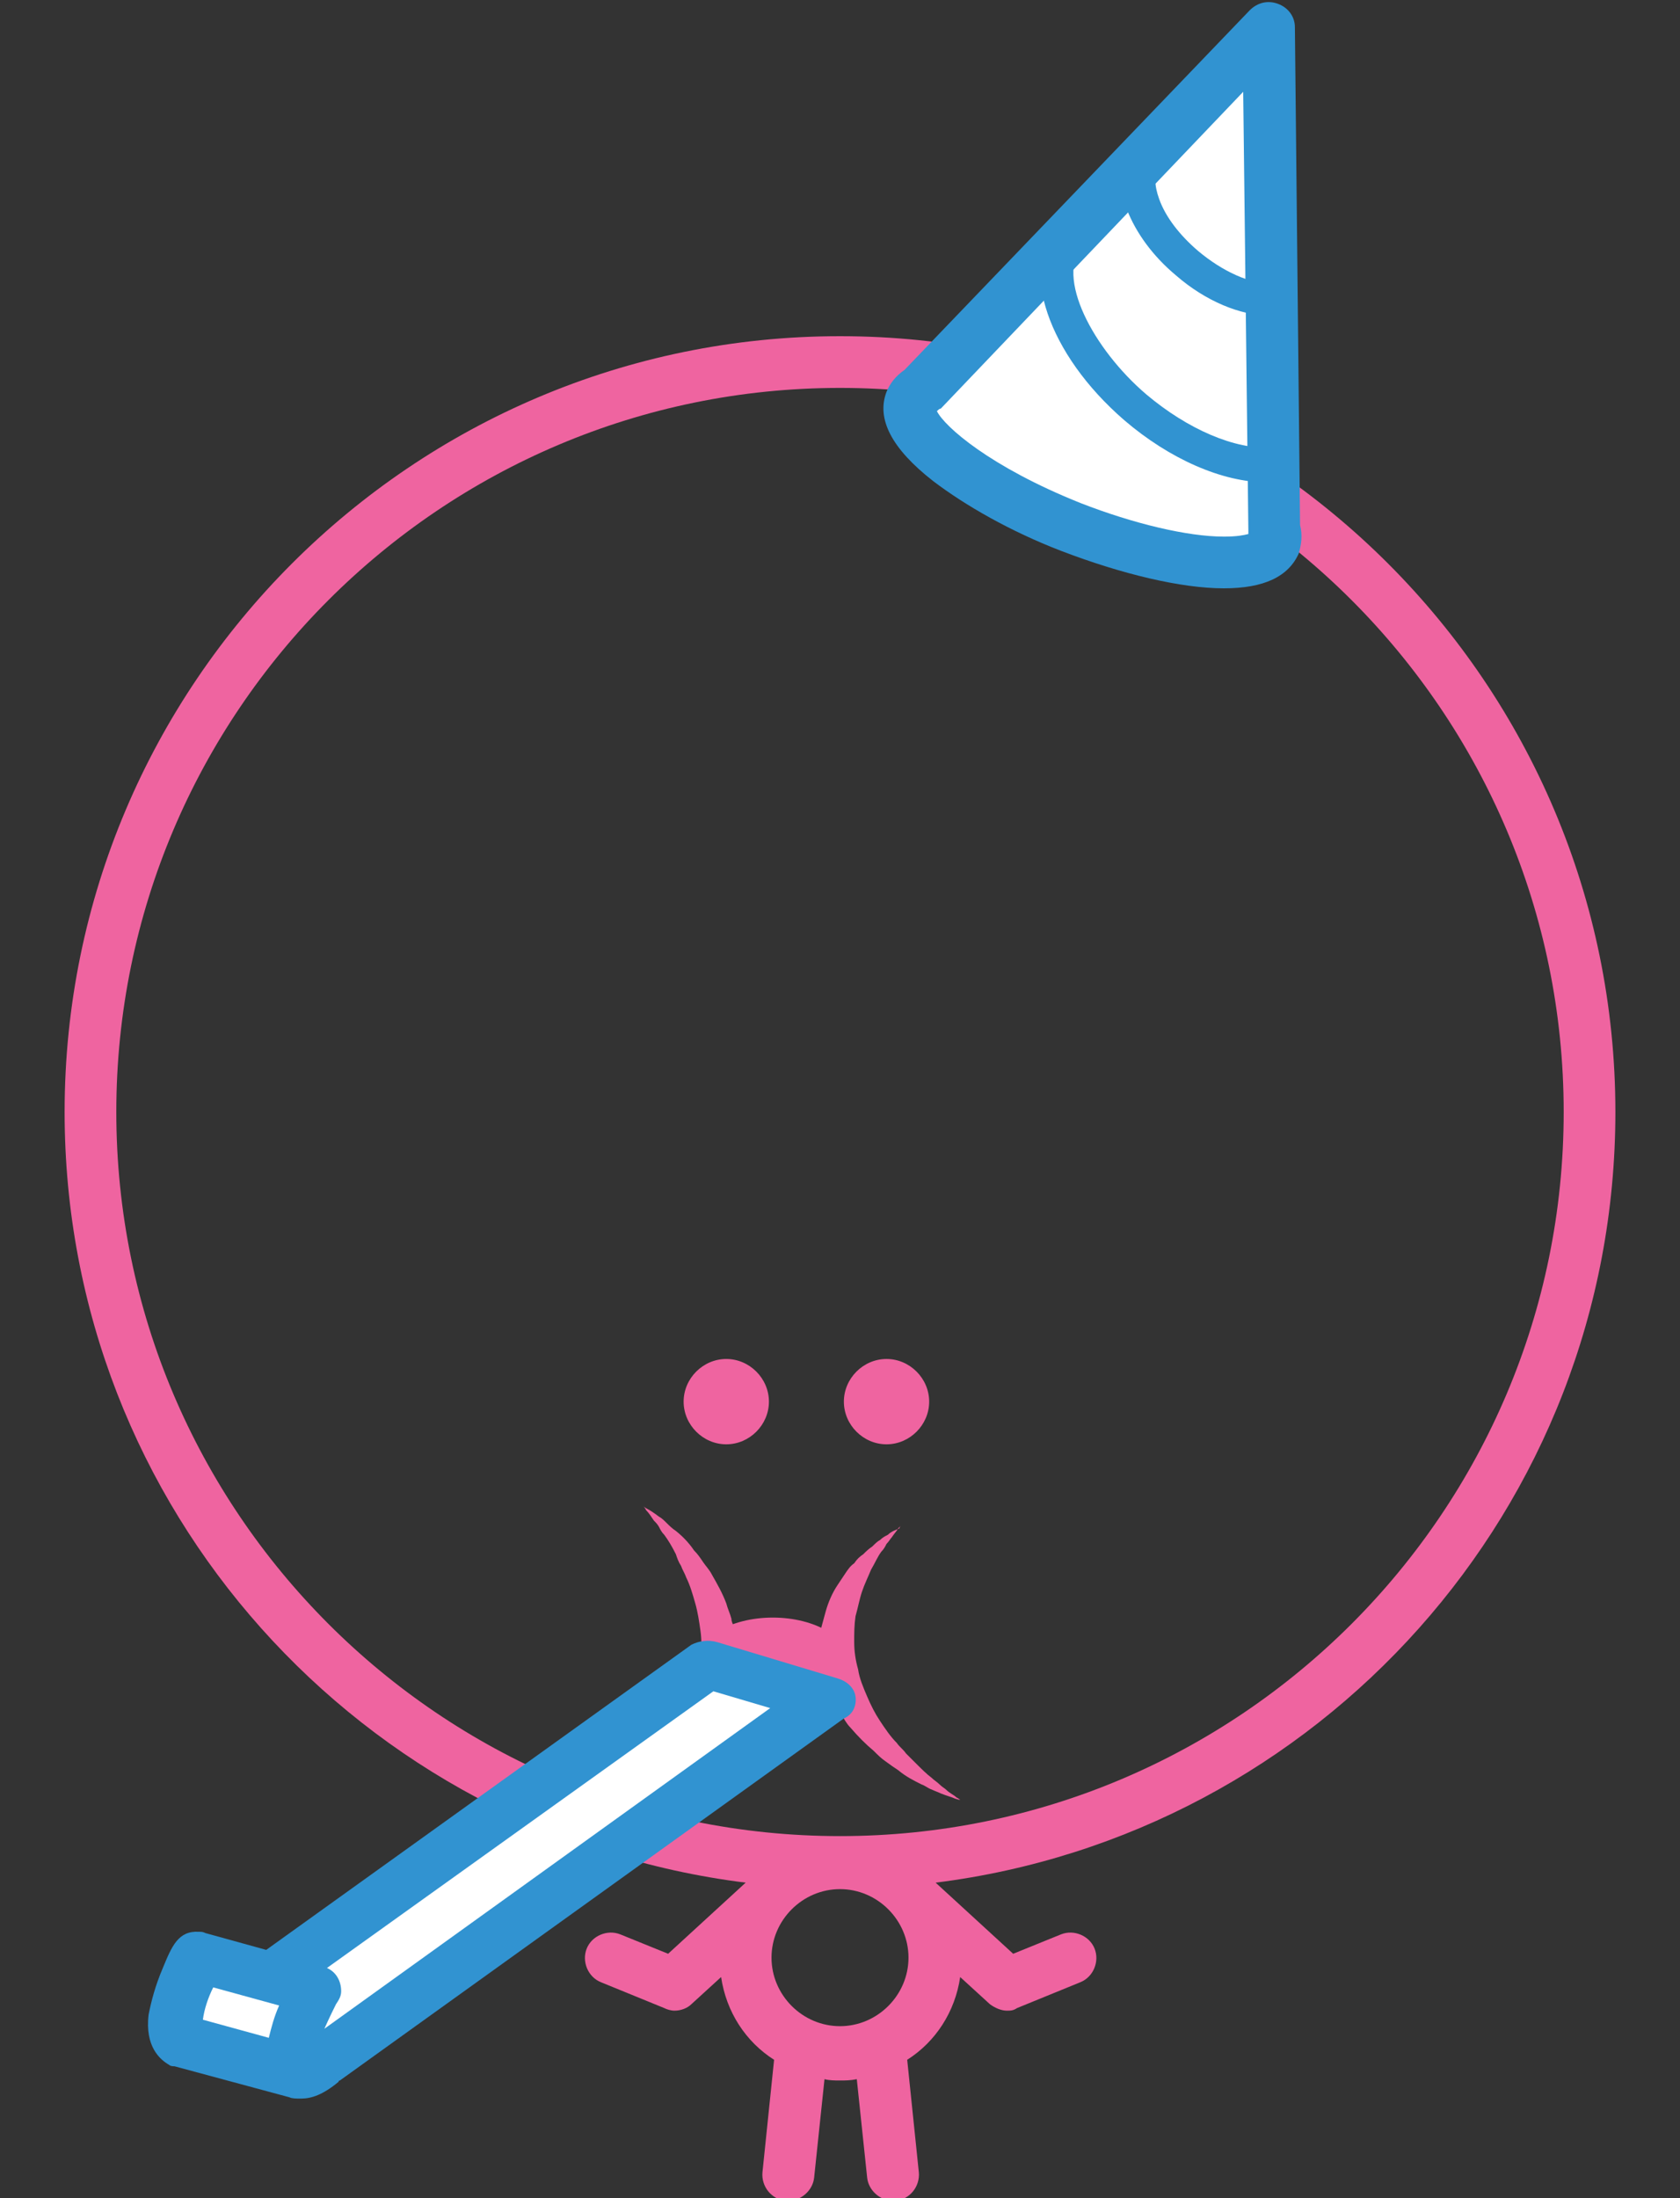 <?xml version="1.0" encoding="utf-8"?>
<!-- Generator: Adobe Illustrator 19.0.1, SVG Export Plug-In . SVG Version: 6.00 Build 0)  -->
<svg version="1.1" id="Layer_1" xmlns="http://www.w3.org/2000/svg" xmlns:xlink="http://www.w3.org/1999/xlink" x="0px" y="0px"
	 viewBox="0 0 130 170" enable-background="new 0 0 130 170" xml:space="preserve">
<rect x="0" y="0" width="130" height="170" fill="#333333" stroke="none"/>
<g>
	<path fill="#EF64A0" d="M125,86c0-33.1-26.9-60-60-60C31.9,26,5,52.9,5,86c0,30.7,23,55.9,52.7,59.6c0,0,0,0,0,0l-6,5.5l-3.7-1.5
		c-1-0.4-2.2,0.1-2.6,1.1c-0.4,1,0.1,2.2,1.1,2.6l4.9,2c0.2,0.1,0.5,0.2,0.8,0.2c0.5,0,1-0.2,1.3-0.5l2.3-2.1c0.4,2.7,1.9,5,4.1,6.4
		l-0.9,8.7c-0.1,1.1,0.7,2.1,1.8,2.2c0.1,0,0.1,0,0.2,0c1,0,1.9-0.8,2-1.8l0.8-7.6c0.4,0.1,0.8,0.1,1.2,0.1c0.4,0,0.8,0,1.3-0.1
		l0.8,7.6c0.1,1,1,1.8,2,1.8c0.1,0,0.1,0,0.2,0c1.1-0.1,1.9-1.1,1.8-2.2l-0.9-8.7c2.2-1.4,3.7-3.7,4.1-6.4l2.3,2.1
		c0.4,0.3,0.9,0.5,1.3,0.5c0.3,0,0.5,0,0.8-0.2l4.9-2c1-0.4,1.5-1.6,1.1-2.6c-0.4-1-1.6-1.5-2.6-1.1l-3.7,1.5l-6-5.5c0,0,0,0,0,0
		C102,141.9,125,116.7,125,86 M9,86c0-30.9,25.1-56,56-56s56,25.1,56,56c0,30.9-25.1,56-56,56S9,116.9,9,86 M65,156.7
		c-2.9,0-5.3-2.4-5.3-5.3c0-2.9,2.4-5.3,5.3-5.3s5.3,2.4,5.3,5.3C70.3,154.3,67.9,156.7,65,156.7"/>
	<path fill="#3193D1" d="M94.7,45.5L94.7,45.5c-3.3,0-7.9-1.1-12.6-2.9c-3.9-1.5-7.4-3.5-9.9-5.4c-3.2-2.5-4.4-4.8-3.6-6.9
		c0.3-0.7,0.7-1.2,1.4-1.7L96.7,0.8c0.6-0.6,1.4-0.8,2.2-0.5c0.8,0.3,1.3,1,1.3,1.8l0.4,38.5c0.2,0.8,0.1,1.5-0.1,2.2
		C99.7,44.6,97.8,45.5,94.7,45.5"/>
	<path fill="#FFFFFF" d="M72.5,31.8c0.6,1.2,4.1,4.3,11.1,7.1c4.1,1.6,8.3,2.6,11.1,2.6c1,0,1.5-0.1,1.9-0.2c0-0.1,0-0.2,0-0.3
		L96.2,7.1L72.8,31.6C72.7,31.6,72.6,31.7,72.5,31.8"/>
	<path fill="#3193D1" d="M98,37.3c-3.4,0-7.5-1.8-11-4.8c-5.9-5.1-8.2-11.8-5.2-15.4c0.5-0.6,1.3-0.6,1.9-0.1
		c0.6,0.5,0.6,1.3,0.1,1.9c-2.2,2.5,0.8,8.1,4.9,11.6c3.2,2.7,6.9,4.3,9.7,4.1c0.7-0.1,1.4,0.5,1.4,1.2c0,0.7-0.5,1.4-1.2,1.4
		C98.4,37.3,98.2,37.3,98,37.3"/>
	<path fill="#3193D1" d="M98.2,24.4c-2.2,0-4.9-1.1-7.2-3.1c-1.8-1.5-3.1-3.3-3.8-5.1c-0.8-2.1-0.6-3.9,0.5-5.1
		c0.5-0.6,1.3-0.6,1.9-0.1c0.6,0.5,0.6,1.3,0.1,1.9c-0.4,0.5-0.4,1.4,0,2.5c0.5,1.4,1.6,2.8,3,4c1.9,1.6,4.1,2.6,5.7,2.5
		c0.7-0.1,1.4,0.5,1.4,1.2c0,0.7-0.5,1.4-1.2,1.4C98.5,24.4,98.4,24.4,98.2,24.4"/>
	<path fill="#EF64A0" d="M59.5,108.4c0,1.8-1.5,3.3-3.3,3.3c-1.8,0-3.3-1.5-3.3-3.3c0-1.8,1.5-3.3,3.3-3.3
		C58,105.1,59.5,106.6,59.5,108.4"/>
	<path fill="#EF64A0" d="M71.9,108.4c0,1.8-1.5,3.3-3.3,3.3c-1.8,0-3.3-1.5-3.3-3.3c0-1.8,1.5-3.3,3.3-3.3
		C70.4,105.1,71.9,106.6,71.9,108.4"/>
	<path fill="#EF64A0" d="M69.7,118c0,0-0.1,0.1-0.2,0.2c-0.1,0.2-0.3,0.4-0.5,0.7c-0.1,0.1-0.2,0.3-0.4,0.5
		c-0.1,0.2-0.2,0.4-0.4,0.6c-0.3,0.4-0.5,0.9-0.8,1.4c-0.2,0.5-0.5,1.1-0.7,1.7c-0.2,0.6-0.3,1.2-0.5,1.9c-0.1,0.7-0.1,1.3-0.1,2
		c0,0.7,0.1,1.4,0.3,2.1c0.1,0.7,0.4,1.4,0.7,2.1c0.3,0.7,0.6,1.3,1,1.9c0.4,0.6,0.8,1.2,1.3,1.7c0.2,0.3,0.5,0.5,0.7,0.8
		c0.2,0.2,0.5,0.5,0.7,0.7c0.5,0.5,0.9,0.9,1.3,1.2c0.2,0.2,0.4,0.3,0.6,0.5c0.2,0.2,0.4,0.3,0.5,0.4c0.3,0.3,0.6,0.4,0.8,0.6
		c0.2,0.1,0.3,0.2,0.3,0.2s-0.1,0-0.4-0.1c-0.2-0.1-0.6-0.2-1.1-0.4c-0.2-0.1-0.5-0.2-0.7-0.3c-0.3-0.1-0.5-0.3-0.8-0.4
		c-0.6-0.3-1.2-0.6-1.8-1.1c-0.3-0.2-0.6-0.4-1-0.7c-0.3-0.2-0.6-0.5-0.9-0.8c-0.6-0.5-1.2-1.1-1.8-1.8c-0.3-0.3-0.5-0.7-0.7-1
		c-0.1-0.2-0.2-0.4-0.3-0.5c-0.1-0.2-0.2-0.4-0.3-0.6c-0.4-0.7-0.7-1.5-0.8-2.3c-0.2-0.8-0.3-1.6-0.2-2.4c0-0.4,0-0.8,0.1-1.1
		c0.1-0.4,0.2-0.7,0.3-1.1c0.2-0.7,0.5-1.4,0.9-2c0.2-0.3,0.4-0.6,0.6-0.9c0.2-0.3,0.4-0.6,0.7-0.8c0.2-0.3,0.4-0.5,0.7-0.7
		c0.2-0.2,0.4-0.4,0.7-0.6c0.2-0.2,0.4-0.4,0.6-0.5c0.2-0.2,0.4-0.3,0.6-0.4c0.3-0.3,0.7-0.4,0.9-0.5C69.6,118.1,69.7,118,69.7,118"
		/>
	<path fill="#EF64A0" d="M47.6,138.1c0,0,0.1-0.1,0.3-0.2c0.2-0.1,0.4-0.3,0.7-0.5c0.1-0.1,0.3-0.2,0.5-0.4c0.2-0.1,0.4-0.3,0.5-0.5
		c0.4-0.3,0.8-0.7,1.2-1.2c0.4-0.4,0.8-0.9,1.2-1.4c0.4-0.5,0.7-1.1,1-1.7c0.3-0.6,0.5-1.3,0.8-1.9c0.2-0.7,0.3-1.4,0.4-2.1
		c0.1-0.7,0.1-1.4,0-2.1c-0.1-0.7-0.2-1.4-0.4-2.1c-0.2-0.7-0.4-1.4-0.7-2c-0.1-0.3-0.3-0.6-0.4-0.9c-0.2-0.3-0.3-0.6-0.4-0.9
		c-0.3-0.6-0.6-1.1-0.9-1.5c-0.2-0.2-0.3-0.4-0.4-0.6c-0.1-0.2-0.3-0.4-0.4-0.5c-0.2-0.3-0.4-0.6-0.6-0.8c-0.1-0.2-0.2-0.3-0.2-0.3
		s0.1,0.1,0.3,0.2c0.2,0.1,0.5,0.3,0.9,0.6c0.2,0.1,0.4,0.3,0.6,0.5c0.2,0.2,0.4,0.4,0.7,0.6c0.5,0.4,1,0.9,1.4,1.5
		c0.3,0.3,0.5,0.6,0.7,0.9c0.2,0.3,0.5,0.6,0.7,1c0.4,0.7,0.8,1.4,1.1,2.2c0.1,0.4,0.3,0.8,0.4,1.2c0,0.2,0.1,0.4,0.2,0.6
		c0,0.2,0.1,0.4,0.1,0.6c0.1,0.8,0.2,1.6,0.1,2.4c-0.1,0.8-0.2,1.6-0.5,2.3c-0.1,0.4-0.3,0.7-0.5,1.1c-0.2,0.4-0.4,0.7-0.6,1
		c-0.5,0.6-0.9,1.2-1.5,1.7c-0.3,0.3-0.6,0.5-0.8,0.7c-0.3,0.2-0.6,0.4-0.9,0.6c-0.3,0.2-0.6,0.4-0.9,0.5c-0.3,0.2-0.6,0.3-0.8,0.4
		c-0.3,0.1-0.5,0.2-0.8,0.3c-0.3,0.1-0.5,0.2-0.7,0.3c-0.4,0.2-0.8,0.2-1,0.3C47.7,138.1,47.6,138.1,47.6,138.1"/>
	<path fill="#EF64A0" d="M65.8,128.7c0,2-2.7,3.6-6,3.6c-3.3,0-6-1.6-6-3.6c0-2,2.7-3.6,6-3.6C63.1,125.1,65.8,126.7,65.8,128.7"/>
	<path fill="#3193D1" d="M66.2,131.2c-0.1-0.7-0.7-1.2-1.4-1.4l-9.3-2.8c-0.7-0.2-1.4-0.1-2,0.2l-32.9,23.6l-4.7-1.3
		c-0.2-0.1-0.3-0.1-0.5-0.1c-1.6-0.1-2.1,1.1-2.8,2.8c-0.6,1.4-0.9,2.6-1.1,3.6c-0.3,2.5,0.9,3.5,1.6,3.9c0.1,0.1,0.3,0.1,0.4,0.1
		l8.9,2.4c0.2,0.1,0.5,0.1,0.9,0.1c0.8,0,1.7-0.3,2.9-1.3c0,0,0-0.1,0.1-0.1l39-28C66,132.6,66.3,131.9,66.2,131.2"/>
	<path fill="#FFFFFF" d="M25.1,156.9l34.5-24.8l-4.4-1.3l-29.9,21.4c0.7,0.3,1.1,1,1.1,1.8c0,0.4-0.2,0.7-0.4,1
		C25.9,155.2,25.5,156,25.1,156.9"/>
	<path fill="#FFFFFF" d="M15.7,156.2l5.1,1.4c0.2-0.8,0.4-1.6,0.8-2.5l-5.1-1.4C16.1,154.5,15.8,155.4,15.7,156.2"/>
</g>
</svg>
